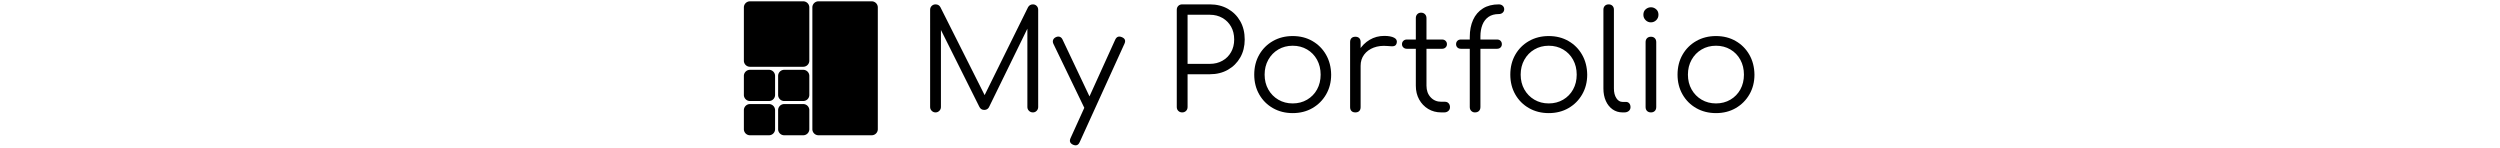 <svg xmlns="http://www.w3.org/2000/svg" version="1.1" xmlns:xlink="http://www.w3.org/1999/xlink" width="1500" height="89" viewBox="0 0 1500 89"><svg xml:space="preserve" width="1500" height="89" data-version="2" data-id="lg_Ng0WfXAiHyyjUNAMU4" viewBox="0 0 619 89" x="0" y="0"><rect width="100%" height="100%" fill="transparent"></rect><path d="M120.815 67.443q-1.33 0-2.28-.95-.96-.96-.96-2.28V5.863q0-1.41.96-2.33.95-.91 2.28-.91 1.99 0 2.91 1.66l27.97 55.61h-2.82l27.47-55.61q.99-1.66 2.9-1.66 1.33 0 2.24.91.92.92.92 2.33v58.35q0 1.32-.92 2.28-.91.95-2.24.95-1.41 0-2.36-.95-.96-.96-.96-2.28v-49.97l1.41.08-24.48 50.05q-.91 1.58-2.82 1.58-2.08 0-2.99-1.99l-24.65-49.3 1.66-.42v49.97q0 1.32-.96 2.28-.95.95-2.28.95"></path><rect width="64.83" height="64.82" x="-32.41" y="-32.41" fill="none" rx="0" ry="0" transform="translate(150.49 35.53)"></rect><path d="M204.895 87.203q-.66 0-1.49-.33-2.83-1.25-1.58-3.99l26.81-59.09q1.24-2.66 3.98-1.5 2.82 1.16 1.58 3.9l-26.89 59.1q-.83 1.91-2.41 1.91m9.21-21.17q-1.24.58-2.32.21-1.08-.37-1.74-1.62l-18.51-38.34q-.58-1.25-.17-2.33.42-1.08 1.66-1.66 1.25-.58 2.33-.21 1.07.38 1.66 1.62l18.17 38.35q.67 1.24.42 2.32-.25 1.08-1.5 1.66"></path><rect width="43.91" height="65.65" x="-21.95" y="-32.83" fill="none" rx="0" ry="0" transform="translate(213.53 54.88)"></rect><path d="M268.805 67.443q-1.41 0-2.32-.91-.92-.91-.92-2.32V5.863q0-1.41.92-2.33.91-.91 2.32-.91h16.6q6.14 0 10.87 2.7 4.73 2.7 7.39 7.43 2.66 4.73 2.66 10.95 0 6.06-2.66 10.75t-7.39 7.39q-4.73 2.7-10.87 2.7h-13.36v19.67q0 1.41-.92 2.32-.91.91-2.32.91m3.24-58.59v29.46h13.36q4.23 0 7.55-1.87 3.32-1.86 5.19-5.18 1.87-3.32 1.87-7.56 0-4.4-1.87-7.72-1.87-3.32-5.19-5.23-3.32-1.9-7.55-1.9z"></path><rect width="40.76" height="64.82" x="-20.38" y="-32.41" fill="none" rx="0" ry="0" transform="translate(286.44 35.53)"></rect><path d="M335.125 67.863q-6.64 0-11.87-2.99-5.23-2.99-8.22-8.22t-2.99-11.87q0-6.72 2.99-11.95 2.99-5.23 8.22-8.21 5.23-2.99 11.87-2.99 6.64 0 11.82 2.99 5.19 2.98 8.18 8.21 2.99 5.23 3.07 11.95 0 6.64-3.03 11.87-3.03 5.23-8.22 8.22-5.18 2.99-11.82 2.99m0-5.81q4.81 0 8.63-2.24 3.82-2.24 5.98-6.14 2.15-3.91 2.15-8.89t-2.15-8.92q-2.16-3.94-5.98-6.18-3.82-2.24-8.63-2.24-4.82 0-8.63 2.24-3.82 2.24-6.02 6.18-2.2 3.94-2.2 8.92t2.2 8.89q2.2 3.9 6.02 6.14 3.81 2.24 8.63 2.24"></path><rect width="46.15" height="46.23" x="-23.07" y="-23.11" fill="none" rx="0" ry="0" transform="translate(335.62 45.25)"></rect><path d="M375.875 39.473h-3.65q.25-5.14 2.7-9.21 2.44-4.07 6.39-6.39 3.94-2.33 8.75-2.33 3.82 0 5.9 1.08 2.07 1.08 1.57 3.16-.33 1.24-1.12 1.66-.79.41-1.91.33-1.12-.08-2.53-.17-4.65-.41-8.26.96-3.61 1.37-5.72 4.19-2.12 2.82-2.12 6.72m-3.15 27.97q-1.5 0-2.33-.83-.83-.83-.83-2.32v-39.09q0-1.5.83-2.33.83-.83 2.33-.83 1.49 0 2.32.83.83.83.83 2.33v39.09q0 1.49-.83 2.32-.83.83-2.32.83"></path><rect width="28.25" height="45.9" x="-14.12" y="-22.95" fill="none" rx="0" ry="0" transform="translate(384.19 45)"></rect><path d="M426.005 67.444h-1.74q-4.4 0-7.84-2.07-3.45-2.08-5.44-5.69-1.99-3.61-1.99-8.26v-40.58q0-1.41.87-2.33.87-.91 2.28-.91 1.41 0 2.33.91.91.92.91 2.33v40.58q0 4.24 2.49 6.94 2.49 2.69 6.39 2.69h2.24q1.33 0 2.16.92.83.91.83 2.32 0 1.41-1 2.28-.99.87-2.49.87m-1.24-38.18h-21.17q-1.24 0-2.07-.78-.83-.79-.83-1.96 0-1.24.83-2.03.83-.79 2.07-.79h21.17q1.24 0 2.07.79.83.79.83 2.03 0 1.17-.83 1.96-.83.78-2.07.78"></path><rect width="28.8" height="59.84" x="-14.4" y="-29.92" fill="none" rx="0" ry="0" transform="translate(415.6 38.02)"></rect><path d="M444.435 67.443q-1.25 0-2.16-.87-.91-.87-.91-2.36v-42.08q0-5.81 1.99-10.21 1.99-4.4 5.89-6.85 3.9-2.45 9.55-2.45 1.41 0 2.32.83.91.83.91 2.08 0 1.24-.91 2.07-.91.83-2.32.83-3.74 0-6.19 1.7-2.44 1.7-3.65 4.73-1.2 3.03-1.2 6.93v42.42q0 1.49-.87 2.36-.87.87-2.45.87m13.28-38.18h-21.66q-1.33 0-2.12-.78-.79-.79-.79-1.96 0-1.24.79-2.03.79-.79 2.12-.79h21.66q1.33 0 2.11.79.79.79.79 2.03 0 1.17-.79 1.96-.78.78-2.11.78"></path><rect width="28.88" height="64.82" x="-14.44" y="-32.41" fill="none" rx="0" ry="0" transform="translate(448.08 35.53)"></rect><path d="M488.755 67.863q-6.64 0-11.87-2.99-5.23-2.99-8.22-8.22-2.98-5.23-2.98-11.87 0-6.72 2.98-11.95 2.99-5.23 8.22-8.21 5.23-2.99 11.87-2.99 6.64 0 11.83 2.99 5.19 2.98 8.17 8.21 2.99 5.23 3.07 11.95 0 6.64-3.03 11.87-3.02 5.23-8.21 8.22-5.19 2.99-11.83 2.99m0-5.81q4.81 0 8.63-2.24 3.82-2.24 5.98-6.14 2.16-3.91 2.16-8.89t-2.16-8.92q-2.16-3.94-5.98-6.18-3.82-2.24-8.63-2.24-4.81 0-8.63 2.24-3.82 2.24-6.02 6.18-2.2 3.94-2.2 8.92t2.2 8.89q2.2 3.9 6.02 6.14 3.82 2.24 8.63 2.24"></path><rect width="46.14" height="46.23" x="-23.07" y="-23.11" fill="none" rx="0" ry="0" transform="translate(489.25 45.25)"></rect><path d="M534.075 67.443h-1.08q-3.32 0-5.94-1.82-2.61-1.83-4.06-5.07-1.45-3.23-1.45-7.47V5.773q0-1.41.87-2.28.87-.87 2.28-.87 1.41 0 2.28.87.87.87.87 2.28v47.31q0 3.57 1.46 5.81 1.45 2.25 3.69 2.25h2.07q1.25 0 2 .87.74.87.74 2.28 0 1.41-1.03 2.28-1.04.87-2.7.87"></path><rect width="16.26" height="64.82" x="-8.13" y="-32.41" fill="none" rx="0" ry="0" transform="translate(530.17 35.53)"></rect><path d="M550.095 67.444q-1.5 0-2.37-.87-.87-.87-.87-2.36v-38.93q0-1.49.87-2.37.87-.87 2.37-.87 1.41 0 2.28.87.87.88.87 2.37v38.93q0 1.49-.87 2.36-.87.87-2.28.87m-.09-54.03q-1.82 0-3.15-1.33-1.33-1.33-1.33-3.23 0-2.08 1.37-3.28 1.37-1.21 3.2-1.21 1.74 0 3.11 1.21 1.37 1.2 1.37 3.28 0 1.9-1.33 3.23t-3.24 1.33"></path><rect width="9.05" height="63.08" x="-4.53" y="-31.54" fill="none" rx="0" ry="0" transform="translate(550.55 36.4)"></rect><path d="M589.105 67.863q-6.64 0-11.87-2.99-5.23-2.99-8.22-8.22t-2.99-11.87q0-6.72 2.99-11.95 2.99-5.23 8.22-8.21 5.23-2.99 11.87-2.99 6.64 0 11.82 2.99 5.19 2.98 8.18 8.21 2.99 5.23 3.07 11.95 0 6.64-3.03 11.87-3.03 5.23-8.22 8.22-5.18 2.99-11.82 2.99m0-5.81q4.81 0 8.63-2.24 3.82-2.24 5.98-6.14 2.15-3.91 2.15-8.89t-2.15-8.92q-2.16-3.94-5.98-6.18-3.82-2.24-8.63-2.24-4.82 0-8.63 2.24-3.82 2.24-6.02 6.18-2.2 3.94-2.2 8.92t2.2 8.89q2.2 3.9 6.02 6.14 3.81 2.24 8.63 2.24"></path><rect width="46.15" height="46.23" x="-23.07" y="-23.11" fill="none" rx="0" ry="0" transform="translate(589.6 45.25)"></rect><path d="M20.893 41.89H9.478a3.656 3.656 0 0 0-3.653 3.653v11.415a3.656 3.656 0 0 0 3.653 3.653h11.415a3.656 3.656 0 0 0 3.653-3.653V45.543a3.656 3.656 0 0 0-3.653-3.653m20.547 0H30.025a3.656 3.656 0 0 0-3.653 3.653v11.415a3.656 3.656 0 0 0 3.653 3.653H41.44a3.656 3.656 0 0 0 3.653-3.653V45.543a3.656 3.656 0 0 0-3.653-3.653M20.893 62.437H9.478a3.656 3.656 0 0 0-3.653 3.653v11.415a3.656 3.656 0 0 0 3.653 3.653h11.415a3.656 3.656 0 0 0 3.653-3.653V66.09a3.656 3.656 0 0 0-3.653-3.653m20.547 0H30.025a3.656 3.656 0 0 0-3.653 3.653v11.415a3.656 3.656 0 0 0 3.653 3.653H41.44a3.656 3.656 0 0 0 3.653-3.653V66.09a3.656 3.656 0 0 0-3.653-3.653m0-61.64H9.478a3.656 3.656 0 0 0-3.653 3.652v31.962a3.656 3.656 0 0 0 3.653 3.653H41.44a3.656 3.656 0 0 0 3.653-3.653V4.45A3.656 3.656 0 0 0 41.44.796m41.094 0H50.572a3.656 3.656 0 0 0-3.653 3.652v73.056a3.656 3.656 0 0 0 3.653 3.653h31.962a3.656 3.656 0 0 0 3.653-3.653V4.45A3.656 3.656 0 0 0 82.534.796"></path></svg></svg>
